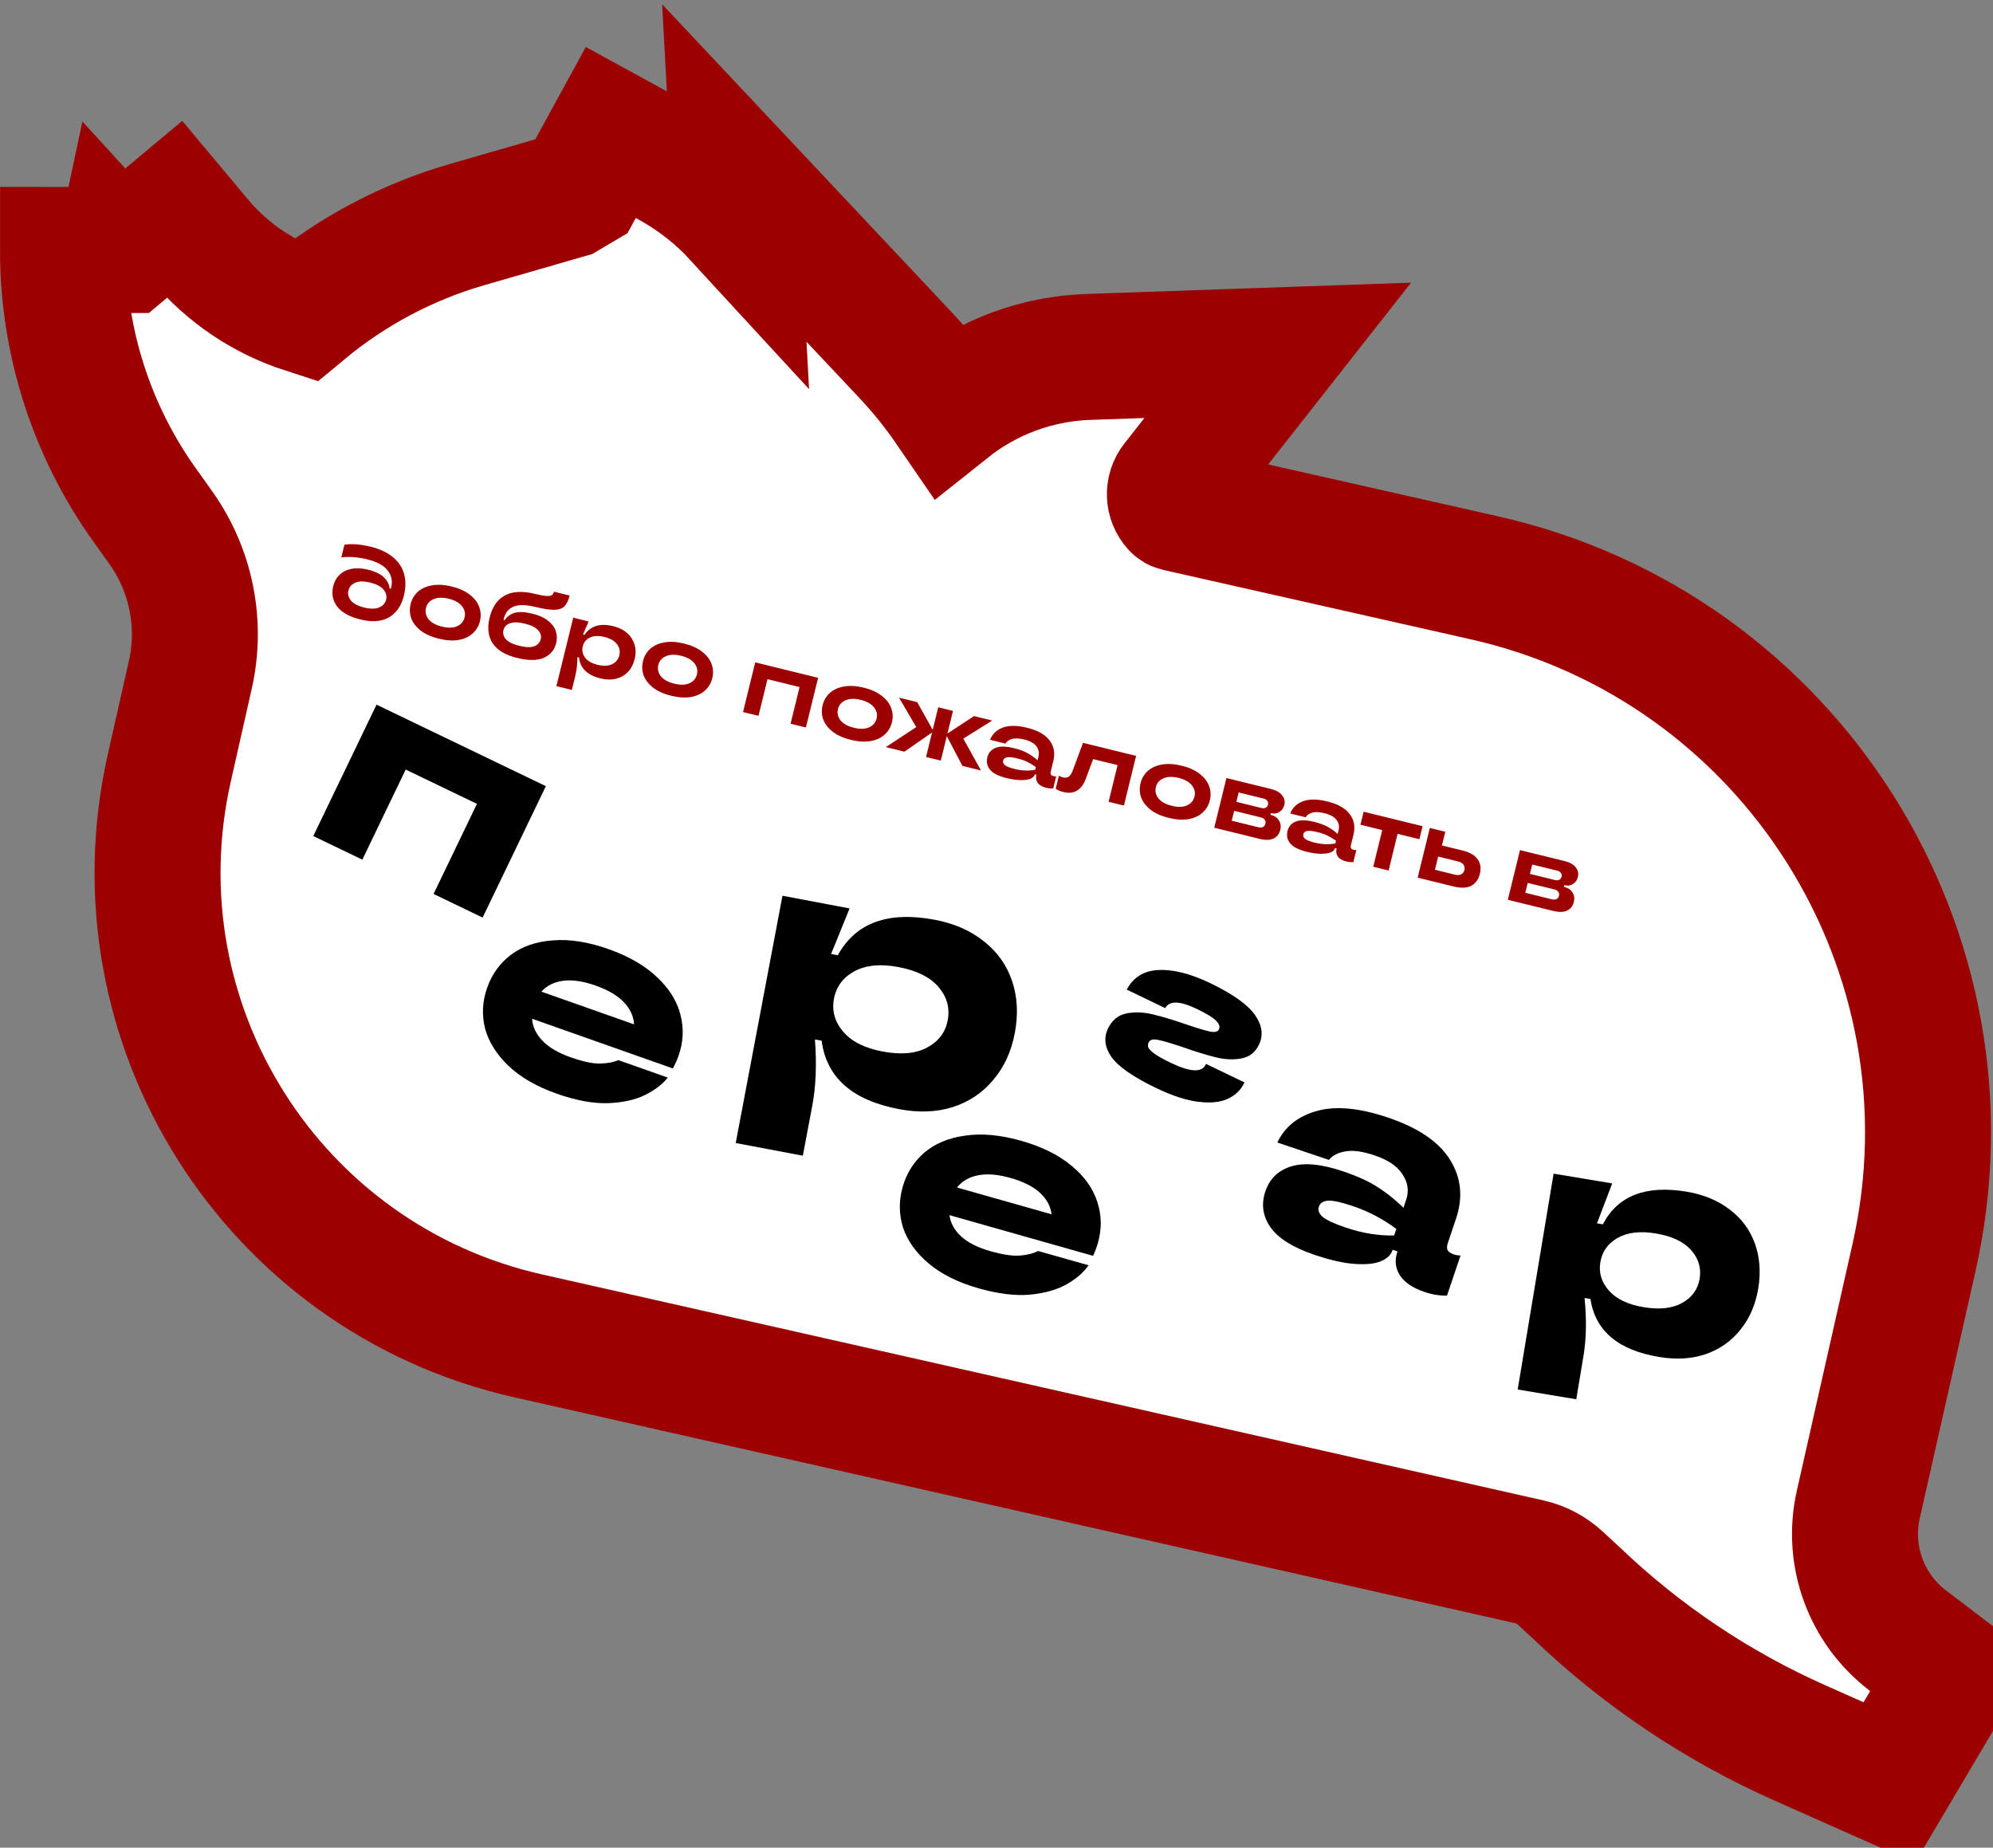 <svg width="795" height="737" viewBox="0 0 795 737" fill="none" xmlns="http://www.w3.org/2000/svg">
<rect x="0" y="0" width="795" height="737" fill="#808080" stroke="none"/>
<path d="M779.018 668.076L753.595 711.029L717.955 695.198C685.043 680.579 654.911 660.372 628.894 635.474L622.2 629.306C618.82 626.191 614.68 624.018 610.196 623.006L541.701 607.549L377.913 570.587L210.638 532.838C108.57 509.804 44.499 408.389 67.533 306.32L75.932 269.101C80.522 248.76 76.227 227.427 64.123 210.448L57.567 201.25C36.433 171.604 25.095 136.094 25.138 99.687L50.265 99.717L69.538 83.597L79.605 95.633C90.659 108.85 105.194 118.619 121.482 123.886C140.48 108.131 162.552 96.437 186.337 89.574L198.733 85.998L226.201 78.073L231.582 74.892L243.649 52.853L266.752 65.502C277.103 71.169 286.205 78.376 293.876 86.717L292.921 69.016L340.02 119.11L361.205 141.642C367.464 148.299 373.192 155.418 378.343 162.932C394.009 150.454 413.456 143.096 433.997 142.38L455.623 141.627L509.682 139.743L476.251 182.267L468.305 192.375C465.978 195.334 466.135 199.543 468.675 202.322C468.899 202.568 469.194 202.739 469.519 202.813L592.109 230.477C714.331 258.059 791.052 379.5 763.47 501.722L741.265 600.118C736.666 620.501 744.377 641.694 761 654.354L779.018 668.076Z" fill="white" stroke="#9D0000" stroke-width="50.253"/>
<path d="M143.801 247.098C139.38 246.013 136.275 244.285 134.485 241.916C132.696 239.547 132.174 236.84 132.921 233.798C133.368 231.977 134.206 230.473 135.435 229.286C136.67 228.073 138.258 227.277 140.198 226.899C142.139 226.52 144.344 226.634 146.815 227.241C149.701 227.949 151.81 228.963 153.141 230.282C154.504 231.582 155.26 233.05 155.41 234.686L155.917 234.81L156.022 234.381C156.654 231.807 156.193 229.529 154.639 227.548C153.091 225.541 150.393 224.066 146.544 223.121C142.825 222.208 139.359 221.95 136.146 222.347L137.391 217.276C140.318 216.808 143.823 217.076 147.906 218.078C151.547 218.972 154.488 220.356 156.73 222.23C158.979 224.078 160.459 226.302 161.172 228.904C161.911 231.511 161.894 234.389 161.121 237.535C160.413 240.422 159.237 242.684 157.594 244.321C156.094 245.938 154.167 246.995 151.811 247.493C149.488 247.97 146.818 247.839 143.801 247.098ZM145.262 242.328C147.733 242.934 149.72 242.926 151.224 242.303C152.728 241.679 153.656 240.652 154.007 239.222C154.364 237.766 154.021 236.413 152.976 235.164C151.958 233.921 150.2 232.993 147.704 232.381C145.207 231.768 143.22 231.776 141.742 232.406C140.264 233.036 139.346 234.079 138.988 235.535C138.637 236.966 138.971 238.302 139.989 239.545C141.034 240.794 142.791 241.721 145.262 242.328ZM175.085 254.777C172.12 254.05 169.709 252.975 167.852 251.554C166.001 250.107 164.735 248.473 164.051 246.651C163.4 244.809 163.314 242.913 163.793 240.962C164.272 239.012 165.223 237.384 166.646 236.079C168.102 234.755 169.982 233.893 172.286 233.493C174.596 233.067 177.234 233.219 180.198 233.946C183.137 234.668 185.532 235.752 187.382 237.199C189.239 238.62 190.493 240.251 191.144 242.093C191.827 243.915 191.93 245.801 191.451 247.752C190.972 249.702 190.005 251.34 188.549 252.664C187.126 253.969 185.259 254.835 182.949 255.26C180.645 255.66 178.023 255.499 175.085 254.777ZM176.272 249.94C178.743 250.547 180.769 250.493 182.351 249.778C183.939 249.037 184.931 247.861 185.326 246.248C185.716 244.662 185.375 243.186 184.304 241.82C183.239 240.428 181.472 239.429 179.001 238.823C176.531 238.216 174.488 238.28 172.874 239.014C171.293 239.729 170.307 240.879 169.918 242.466C169.522 244.078 169.856 245.58 170.921 246.972C172.018 248.344 173.802 249.334 176.272 249.94ZM206.295 262.439C201.613 261.289 198.355 259.345 196.518 256.606C194.714 253.847 194.313 250.426 195.315 246.343C196.355 242.104 198.372 239.166 201.366 237.529C204.392 235.873 208.389 235.655 213.356 236.874C215.384 237.372 216.915 237.652 217.948 237.712C218.981 237.773 219.695 237.672 220.09 237.411C220.517 237.13 220.811 236.664 220.97 236.014L227.212 237.546C226.727 239.522 226.044 240.954 225.165 241.841C224.318 242.709 223.005 243.172 221.225 243.232C219.446 243.291 216.905 242.916 213.602 242.105C209.779 241.166 206.853 241.124 204.824 241.977C202.821 242.836 201.526 244.462 200.938 246.855L200.852 247.206L201.359 247.33C202.256 245.923 203.567 244.963 205.292 244.449C207.018 243.935 209.428 244.058 212.523 244.818C214.993 245.424 216.991 246.328 218.516 247.53C220.073 248.712 221.118 250.071 221.651 251.608C222.209 253.151 222.278 254.781 221.857 256.498C221.174 259.28 219.519 261.246 216.894 262.393C214.301 263.521 210.768 263.537 206.295 262.439ZM207.19 257.612C209.738 258.238 211.71 258.295 213.104 257.782C214.505 257.243 215.368 256.311 215.693 254.985C216.012 253.684 215.66 252.481 214.635 251.375C213.643 250.249 211.886 249.376 209.363 248.757C206.815 248.132 204.827 248.085 203.401 248.617C202.007 249.13 201.15 250.036 200.831 251.336C200.505 252.663 200.838 253.889 201.83 255.015C202.855 256.121 204.641 256.987 207.19 257.612ZM221.947 273.684L228.65 246.378L234.813 247.891L232.555 253.044L233.219 253.207C234.302 251.488 235.801 250.325 237.714 249.72C239.634 249.088 241.946 249.104 244.651 249.768C246.887 250.317 248.729 251.238 250.177 252.531C251.624 253.823 252.608 255.375 253.129 257.184C253.656 258.968 253.671 260.874 253.173 262.903C252.669 264.957 251.767 266.666 250.467 268.029C249.174 269.366 247.586 270.272 245.705 270.748C243.83 271.198 241.774 271.148 239.537 270.599C236.833 269.935 234.773 268.892 233.357 267.469C231.948 266.02 231.158 264.296 230.987 262.296L230.324 262.133C230.304 263.562 230.235 264.855 230.117 266.011C230.005 267.142 229.802 268.305 229.508 269.502L228.11 275.197L221.947 273.684ZM238.384 265.187C240.699 265.755 242.621 265.676 244.151 264.948C245.687 264.195 246.653 263.012 247.048 261.399C247.444 259.787 247.133 258.304 246.114 256.951C245.095 255.598 243.428 254.638 241.113 254.069C238.773 253.495 236.838 253.571 235.308 254.299C233.804 255.033 232.855 256.206 232.459 257.818C232.063 259.431 232.372 260.926 233.384 262.305C234.403 263.658 236.07 264.619 238.384 265.187ZM267.77 277.529C264.805 276.801 262.394 275.727 260.537 274.306C258.687 272.859 257.42 271.225 256.736 269.403C256.086 267.561 255.999 265.665 256.478 263.714C256.957 261.764 257.908 260.136 259.331 258.831C260.787 257.506 262.667 256.644 264.971 256.245C267.281 255.819 269.919 255.97 272.883 256.698C275.822 257.42 278.217 258.504 280.067 259.951C281.924 261.372 283.178 263.003 283.829 264.845C284.512 266.667 284.615 268.553 284.136 270.503C283.657 272.454 282.69 274.092 281.234 275.416C279.811 276.721 277.944 277.586 275.634 278.012C273.33 278.411 270.709 278.251 267.77 277.529ZM268.957 272.692C271.428 273.298 273.454 273.244 275.036 272.53C276.624 271.789 277.616 270.612 278.011 269C278.401 267.414 278.06 265.938 276.989 264.572C275.924 263.18 274.157 262.181 271.686 261.574C269.216 260.968 267.173 261.032 265.559 261.766C263.978 262.481 262.992 263.631 262.603 265.218C262.207 266.83 262.541 268.332 263.606 269.724C264.703 271.096 266.487 272.086 268.957 272.692ZM302.558 285.531L296.394 284.018L301.259 264.201L326.342 270.359L321.477 290.175L315.353 288.672L318.944 274.043L306.149 270.903L302.558 285.531ZM339.426 295.119C336.462 294.391 334.051 293.317 332.194 291.896C330.343 290.449 329.076 288.815 328.393 286.992C327.742 285.151 327.656 283.255 328.135 281.304C328.614 279.354 329.565 277.726 330.988 276.421C332.444 275.096 334.323 274.234 336.627 273.835C338.938 273.409 341.575 273.56 344.54 274.288C347.479 275.009 349.873 276.094 351.724 277.541C353.581 278.961 354.835 280.593 355.486 282.435C356.169 284.257 356.271 286.143 355.792 288.093C355.314 290.044 354.346 291.681 352.891 293.006C351.467 294.311 349.601 295.176 347.29 295.602C344.986 296.001 342.365 295.84 339.426 295.119ZM340.614 290.282C343.084 290.888 345.111 290.834 346.692 290.12C348.28 289.379 349.272 288.202 349.668 286.59C350.057 285.004 349.717 283.528 348.646 282.162C347.581 280.77 345.814 279.771 343.343 279.164C340.872 278.558 338.83 278.622 337.216 279.356C335.634 280.071 334.649 281.221 334.259 282.808C333.864 284.42 334.198 285.922 335.263 287.314C336.359 288.686 338.143 289.675 340.614 290.282ZM384.258 294.626L391.317 307.319L383.905 305.5L377.678 293.631L375.284 303.384L369.394 301.938L371.788 292.185L360.773 299.821L353.361 298.002L365.495 290.02L358.616 278.281L365.871 280.062L372.046 291.132L374.258 282.121L380.149 283.567L377.937 292.578L388.536 285.626L395.792 287.407L384.258 294.626ZM401.496 310.356C398.349 309.583 396.166 308.482 394.945 307.052C393.757 305.602 393.389 303.954 393.842 302.107C394.289 300.287 395.372 299.022 397.09 298.314C398.834 297.611 401.279 297.646 404.426 298.419C406.689 298.974 408.51 299.642 409.89 300.422C411.277 301.176 412.603 302.122 413.867 303.259L414.222 301.816C414.605 300.256 414.326 298.864 413.386 297.64C412.445 296.417 410.831 295.524 408.542 294.962C406.54 294.471 404.916 294.403 403.67 294.759C402.451 295.121 401.583 295.735 401.067 296.601L394.943 295.098C395.803 292.828 397.469 291.21 399.939 290.245C402.436 289.286 405.712 289.304 409.769 290.3C414.008 291.341 416.983 293.036 418.695 295.386C420.439 297.717 420.931 300.43 420.172 303.525L419.137 307.738C419.01 308.258 419.034 308.664 419.211 308.955C419.387 309.247 419.71 309.45 420.178 309.565C420.568 309.66 420.945 309.698 421.308 309.677L420.131 314.475C419.124 314.531 418.179 314.451 417.295 314.234C415.734 313.851 414.624 313.206 413.964 312.299C413.311 311.367 413.125 310.329 413.406 309.184L413.444 309.028L412.781 308.866L412.752 308.983C412.592 309.633 412.062 310.164 411.161 310.577C410.266 310.964 408.991 311.161 407.335 311.168C405.705 311.182 403.758 310.911 401.496 310.356ZM404.822 306.746C407.657 307.442 410.362 307.541 412.939 307.043L413.207 305.951C412.08 305.15 410.95 304.473 409.817 303.919C408.711 303.372 407.391 302.91 405.856 302.533C403.88 302.048 402.47 301.895 401.626 302.074C400.809 302.259 400.317 302.69 400.151 303.366C399.985 304.043 400.221 304.652 400.86 305.195C401.499 305.738 402.82 306.255 404.822 306.746ZM424.218 315.933C422.866 315.601 421.831 315.154 421.115 314.592L422.388 309.404C422.838 309.707 423.335 309.926 423.881 310.06C424.87 310.303 425.662 310.221 426.257 309.816C426.886 309.391 427.392 308.675 427.778 307.667L432.016 296.299L453.198 301.499L448.333 321.315L442.209 319.812L445.8 305.183L436.048 302.789L433.148 310.557C432.307 312.859 431.129 314.459 429.613 315.355C428.123 316.258 426.325 316.45 424.218 315.933ZM466.245 326.25C463.28 325.522 460.869 324.448 459.012 323.027C457.161 321.58 455.894 319.945 455.211 318.123C454.56 316.281 454.474 314.385 454.953 312.435C455.432 310.484 456.383 308.857 457.806 307.552C459.262 306.227 461.142 305.365 463.446 304.965C465.756 304.54 468.393 304.691 471.358 305.419C474.297 306.14 476.691 307.224 478.542 308.671C480.399 310.092 481.653 311.723 482.304 313.565C482.987 315.387 483.089 317.274 482.611 319.224C482.132 321.174 481.165 322.812 479.709 324.137C478.286 325.442 476.419 326.307 474.109 326.732C471.805 327.132 469.183 326.971 466.245 326.25ZM467.432 321.413C469.903 322.019 471.929 321.965 473.51 321.25C475.098 320.51 476.09 319.333 476.486 317.721C476.876 316.134 476.535 314.658 475.464 313.292C474.399 311.9 472.632 310.901 470.161 310.295C467.691 309.688 465.648 309.752 464.034 310.487C462.452 311.201 461.467 312.352 461.077 313.938C460.682 315.551 461.016 317.053 462.081 318.445C463.178 319.817 464.961 320.806 467.432 321.413ZM506.798 324.996C508.332 325.373 509.446 326.115 510.139 327.222C510.859 328.336 511.046 329.596 510.701 331C510.292 332.664 509.388 333.821 507.988 334.47C506.614 335.125 504.744 335.163 502.377 334.582L484.355 330.158L489.219 310.341L506.812 314.66C508.997 315.196 510.54 316.043 511.441 317.202C512.368 318.367 512.66 319.652 512.315 321.056C512.002 322.33 511.344 323.272 510.339 323.88C509.361 324.495 508.248 324.649 507 324.342L506.922 324.323L506.759 324.986L506.798 324.996ZM494.095 316.087L493.176 319.832L503.24 322.303C503.891 322.462 504.439 322.418 504.886 322.169C505.366 321.901 505.673 321.494 505.807 320.947C505.941 320.401 505.854 319.911 505.547 319.478C505.272 319.024 504.81 318.718 504.16 318.558L494.095 316.087ZM501.899 329.956C502.68 330.148 503.306 330.122 503.779 329.88C504.285 329.618 504.614 329.175 504.767 328.551C504.914 327.953 504.821 327.433 504.488 326.993C504.187 326.533 503.647 326.208 502.867 326.016L492.295 323.421L491.328 327.361L501.899 329.956ZM521.228 339.747C518.082 338.974 515.898 337.873 514.677 336.443C513.489 334.993 513.122 333.345 513.575 331.499C514.022 329.678 515.104 328.414 516.822 327.705C518.566 327.002 521.012 327.038 524.159 327.81C526.421 328.365 528.243 329.033 529.623 329.813C531.009 330.567 532.335 331.513 533.6 332.651L533.954 331.207C534.337 329.647 534.058 328.255 533.118 327.031C532.178 325.808 530.563 324.915 528.275 324.353C526.272 323.862 524.648 323.794 523.403 324.15C522.183 324.513 521.315 325.127 520.8 325.993L514.675 324.489C515.536 322.219 517.201 320.601 519.672 319.636C522.168 318.677 525.445 318.696 529.502 319.691C533.741 320.732 536.716 322.427 538.428 324.778C540.172 327.108 540.664 329.821 539.904 332.916L538.87 337.129C538.742 337.649 538.767 338.055 538.943 338.346C539.12 338.638 539.442 338.841 539.91 338.956C540.3 339.052 540.677 339.089 541.041 339.068L539.863 343.866C538.857 343.922 537.911 343.842 537.027 343.625C535.467 343.242 534.357 342.597 533.697 341.691C533.043 340.758 532.857 339.72 533.138 338.576L533.176 338.42L532.513 338.257L532.484 338.374C532.325 339.024 531.795 339.556 530.894 339.969C529.999 340.356 528.724 340.553 527.067 340.56C525.437 340.573 523.491 340.302 521.228 339.747ZM524.555 336.138C527.389 336.834 530.095 336.932 532.671 336.434L532.939 335.342C531.812 334.542 530.682 333.864 529.55 333.311C528.444 332.763 527.123 332.301 525.589 331.925C523.612 331.44 522.202 331.286 521.359 331.465C520.541 331.651 520.049 332.082 519.883 332.758C519.717 333.434 519.954 334.043 520.593 334.586C521.231 335.129 522.552 335.646 524.555 336.138ZM553.904 347.23L547.78 345.727L551.37 331.098L542.671 328.963L543.945 323.775L567.468 329.549L566.194 334.737L557.495 332.602L553.904 347.23ZM583.454 339.264C586.315 339.966 588.304 341.13 589.422 342.755C590.572 344.361 590.869 346.295 590.313 348.558C589.758 350.82 588.596 352.41 586.827 353.327C585.09 354.224 582.791 354.321 579.93 353.619L565.497 350.076L570.362 330.259L576.525 331.772L575.184 337.234L583.454 339.264ZM580.31 348.873C581.35 349.128 582.201 349.089 582.862 348.755C583.529 348.395 583.958 347.825 584.15 347.045C584.348 346.238 584.231 345.534 583.8 344.932C583.375 344.304 582.643 343.862 581.602 343.607L573.684 341.663L572.391 346.929L580.31 348.873ZM623.902 353.742C625.436 354.119 626.55 354.861 627.243 355.968C627.962 357.082 628.15 358.342 627.805 359.746C627.396 361.41 626.492 362.567 625.092 363.216C623.718 363.871 621.848 363.909 619.481 363.328L601.459 358.904L606.323 339.087L623.916 343.406C626.101 343.942 627.644 344.789 628.545 345.948C629.472 347.113 629.763 348.398 629.419 349.802C629.106 351.076 628.447 352.018 627.443 352.626C626.465 353.241 625.352 353.395 624.104 353.088L624.026 353.069L623.863 353.732L623.902 353.742ZM611.199 344.833L610.28 348.578L620.344 351.049C620.995 351.208 621.543 351.164 621.99 350.915C622.47 350.647 622.776 350.24 622.911 349.694C623.045 349.147 622.958 348.657 622.651 348.224C622.376 347.77 621.914 347.464 621.264 347.304L611.199 344.833ZM619.003 358.702C619.784 358.894 620.41 358.868 620.883 358.626C621.389 358.364 621.718 357.921 621.871 357.297C622.018 356.699 621.925 356.179 621.592 355.739C621.291 355.279 620.751 354.954 619.971 354.762L609.399 352.167L608.432 356.107L619.003 358.702Z" fill="#9D0000"/>
<path d="M32.864 48.465L20.252 107.855L73.846 93.262L32.864 48.465Z" fill="#9D0000"/>
<path d="M144.531 342.898L124.967 333.48L150.198 281.069L217.746 313.587L192.514 365.997L172.951 356.579L190.25 320.643L161.831 306.962L144.531 342.898Z" fill="black"/>
<path d="M270.655 421.154C270.072 422.806 269.32 424.48 268.398 426.175L212.254 406.359C212.44 409.494 213.798 412.398 216.33 415.068C218.861 417.739 222.605 419.95 227.562 421.699C232.448 423.423 236.312 424.262 239.156 424.216C242.072 424.195 244.574 423.745 246.662 422.866L266.383 429.826C264.215 432.535 261.174 434.855 257.261 436.786C253.347 438.717 248.401 439.799 242.421 440.032C236.467 440.192 229.682 438.929 222.066 436.241C214.02 433.401 207.58 429.674 202.745 425.059C197.982 420.469 194.889 415.499 193.465 410.149C192.138 404.753 192.425 399.36 194.327 393.972C196.229 388.584 199.39 384.206 203.81 380.838C208.302 377.495 213.866 375.58 220.501 375.094C227.161 374.537 234.55 375.69 242.668 378.556C250.787 381.421 257.263 385.161 262.098 389.776C266.957 394.319 270.074 399.337 271.448 404.831C272.846 410.253 272.582 415.694 270.655 421.154ZM237.534 393.104C232.577 391.354 228.275 390.724 224.628 391.215C220.98 391.705 218.088 393.148 215.949 395.544L252.912 408.59C252.752 405.382 251.406 402.443 248.874 399.772C246.343 397.102 242.563 394.879 237.534 393.104Z" fill="black"/>
<path d="M293.478 455.921L312.126 357.29L338.898 362.351L331.523 380.513L334.2 381.019C341.32 368.063 354.226 363.352 372.919 366.887C380.716 368.361 387.271 371.254 392.585 375.567C397.917 379.786 401.638 385.062 403.748 391.396C405.859 397.73 406.212 404.607 404.809 412.028C403.406 419.449 400.519 425.713 396.148 430.822C391.871 435.948 386.472 439.548 379.95 441.623C373.54 443.622 366.437 443.884 358.64 442.41C339.947 438.876 329.652 429.778 327.753 415.117L325.076 414.611C325.836 424.484 325.471 433.366 323.979 441.256L320.249 460.983L293.478 455.921ZM352.042 419.418C359.369 420.803 365.307 420.272 369.856 417.824C374.405 415.376 377.132 411.757 378.038 406.966C378.962 402.082 377.753 397.669 374.411 393.73C371.07 389.79 365.736 387.127 358.409 385.742C351.27 384.392 345.426 384.941 340.877 387.389C336.328 389.837 333.591 393.503 332.668 398.388C331.762 403.179 332.98 407.544 336.321 411.483C339.663 415.423 344.903 418.068 352.042 419.418Z" fill="black"/>
<path d="M437.957 495.769C437.48 497.455 436.835 499.173 436.022 500.922L378.737 484.698C379.121 487.816 380.66 490.627 383.355 493.132C386.051 495.638 389.927 497.607 394.985 499.039C399.97 500.451 403.88 501.044 406.715 500.817C409.624 500.612 412.092 500.004 414.12 498.995L434.242 504.694C432.249 507.534 429.362 510.042 425.578 512.217C421.795 514.392 416.927 515.785 410.974 516.395C405.041 516.932 398.19 516.1 390.42 513.9C382.21 511.574 375.547 508.262 370.43 503.962C365.387 499.683 361.985 494.919 360.225 489.67C358.559 484.368 358.505 478.968 360.062 473.47C361.619 467.973 364.497 463.403 368.695 459.762C372.967 456.142 378.399 453.879 384.989 452.975C391.601 451.997 399.048 452.681 407.332 455.027C415.615 457.373 422.315 460.695 427.432 464.995C432.569 469.222 435.997 474.033 437.715 479.429C439.454 484.751 439.535 490.198 437.957 495.769ZM403.128 469.87C398.07 468.438 393.736 468.082 390.128 468.802C386.519 469.521 383.723 471.145 381.741 473.671L419.455 484.353C419.092 481.162 417.562 478.314 414.867 475.808C412.172 473.303 408.259 471.324 403.128 469.87Z" fill="black"/>
<path d="M461.069 433.93C452 429.564 446.089 425.451 443.335 421.593C440.66 417.707 440.21 413.918 441.987 410.227C443.586 406.906 446.043 404.906 449.357 404.228C452.723 403.576 456.232 403.706 459.884 404.62C463.561 405.481 468.044 406.827 473.333 408.659C477.516 410.088 480.579 411.01 482.522 411.426C484.517 411.867 485.756 411.587 486.239 410.585C486.721 409.583 486.377 408.476 485.207 407.264C484.116 406.024 481.514 404.414 477.401 402.434C470.652 399.185 466.449 399.077 464.794 402.112L449.45 394.726C452.098 389.765 456.338 387.163 462.171 386.919C468.082 386.647 474.94 388.389 482.743 392.146C491.76 396.487 497.712 400.716 500.6 404.834C503.489 408.953 504.019 412.91 502.192 416.706C500.719 419.765 498.378 421.592 495.168 422.19C491.957 422.788 488.526 422.63 484.874 421.716C481.275 420.828 476.95 419.492 471.898 417.71C467.373 416.181 464.074 415.21 462 414.796C460.004 414.355 458.74 414.688 458.207 415.795C457.851 416.533 457.809 417.227 458.081 417.878C458.405 418.553 459.242 419.378 460.591 420.353C461.941 421.327 464.092 422.525 467.044 423.946C474.743 427.652 479.366 427.897 480.914 424.681L481.067 424.365L496.41 431.751L496.258 432.067C494.938 434.809 492.77 436.883 489.755 438.289C486.818 439.668 482.925 440.067 478.074 439.485C473.276 438.929 467.608 437.077 461.069 433.93Z" fill="black"/>
<path d="M524.424 500.547C515.762 497.622 509.886 493.949 506.795 489.529C503.704 485.108 503.024 480.335 504.754 475.21C506.46 470.157 509.87 466.846 514.984 465.275C520.122 463.633 527.021 464.274 535.683 467.198C541.602 469.197 546.268 471.335 549.68 473.613C553.189 475.843 556.576 478.554 559.84 481.747L560.9 478.607C562.094 475.07 561.625 471.695 559.494 468.483C557.458 465.222 553.734 462.678 548.32 460.85C543.628 459.266 539.788 458.734 536.798 459.252C533.833 459.698 531.6 460.834 530.099 462.659L509.527 455.714C512.539 449.413 517.771 445.229 525.224 443.162C532.701 441.023 542.178 441.89 553.655 445.765C565.709 449.835 573.951 455.432 578.381 462.557C582.882 469.705 583.683 477.574 580.783 486.164L577.603 495.584C577.164 496.883 577.1 497.907 577.41 498.655C577.817 499.355 578.598 499.9 579.753 500.29C580.763 500.631 581.714 500.792 582.606 500.771L577.196 516.796C574.208 516.832 571.235 516.351 568.275 515.352C563.511 513.743 560.207 511.502 558.363 508.628C556.591 505.778 556.266 502.693 557.387 499.373L557.46 499.156L555.511 498.498L555.401 498.823C554.792 500.628 553.269 502.043 550.831 503.07C548.394 504.096 544.936 504.456 540.456 504.15C536.048 503.868 530.704 502.667 524.424 500.547ZM536.898 489.681C543.466 491.899 549.871 492.935 556.111 492.791L556.989 490.192C551.655 486.22 545.921 483.199 539.786 481.127C535.021 479.519 531.651 478.783 529.675 478.92C527.771 479.081 526.576 479.884 526.088 481.327C525.625 482.699 526.102 484.026 527.519 485.308C529.007 486.615 532.134 488.072 536.898 489.681Z" fill="black"/>
<path d="M605.395 554.25L619.727 468.145L643.098 472.036L637.033 487.966L639.371 488.355C645.313 476.955 656.444 472.614 672.763 475.33C679.569 476.463 685.324 478.853 690.026 482.501C694.742 486.067 698.077 490.584 700.033 496.05C701.988 501.516 702.427 507.489 701.349 513.967C700.27 520.445 697.88 525.947 694.177 530.471C690.556 535.009 685.931 538.243 680.3 540.171C674.766 542.031 668.595 542.394 661.789 541.261C645.47 538.545 636.346 530.832 634.416 518.122L632.079 517.733C632.928 526.302 632.779 534.031 631.633 540.919L628.766 558.14L605.395 554.25ZM655.614 521.398C662.01 522.462 667.163 521.887 671.071 519.672C674.979 517.458 677.281 514.259 677.977 510.077C678.687 505.813 677.552 502 674.572 498.638C671.592 495.277 666.904 493.064 660.507 491.999C654.275 490.962 649.205 491.551 645.296 493.765C641.388 495.98 639.079 499.22 638.369 503.484C637.673 507.666 638.815 511.438 641.795 514.8C644.775 518.161 649.382 520.36 655.614 521.398Z" fill="black"/>
</svg>
